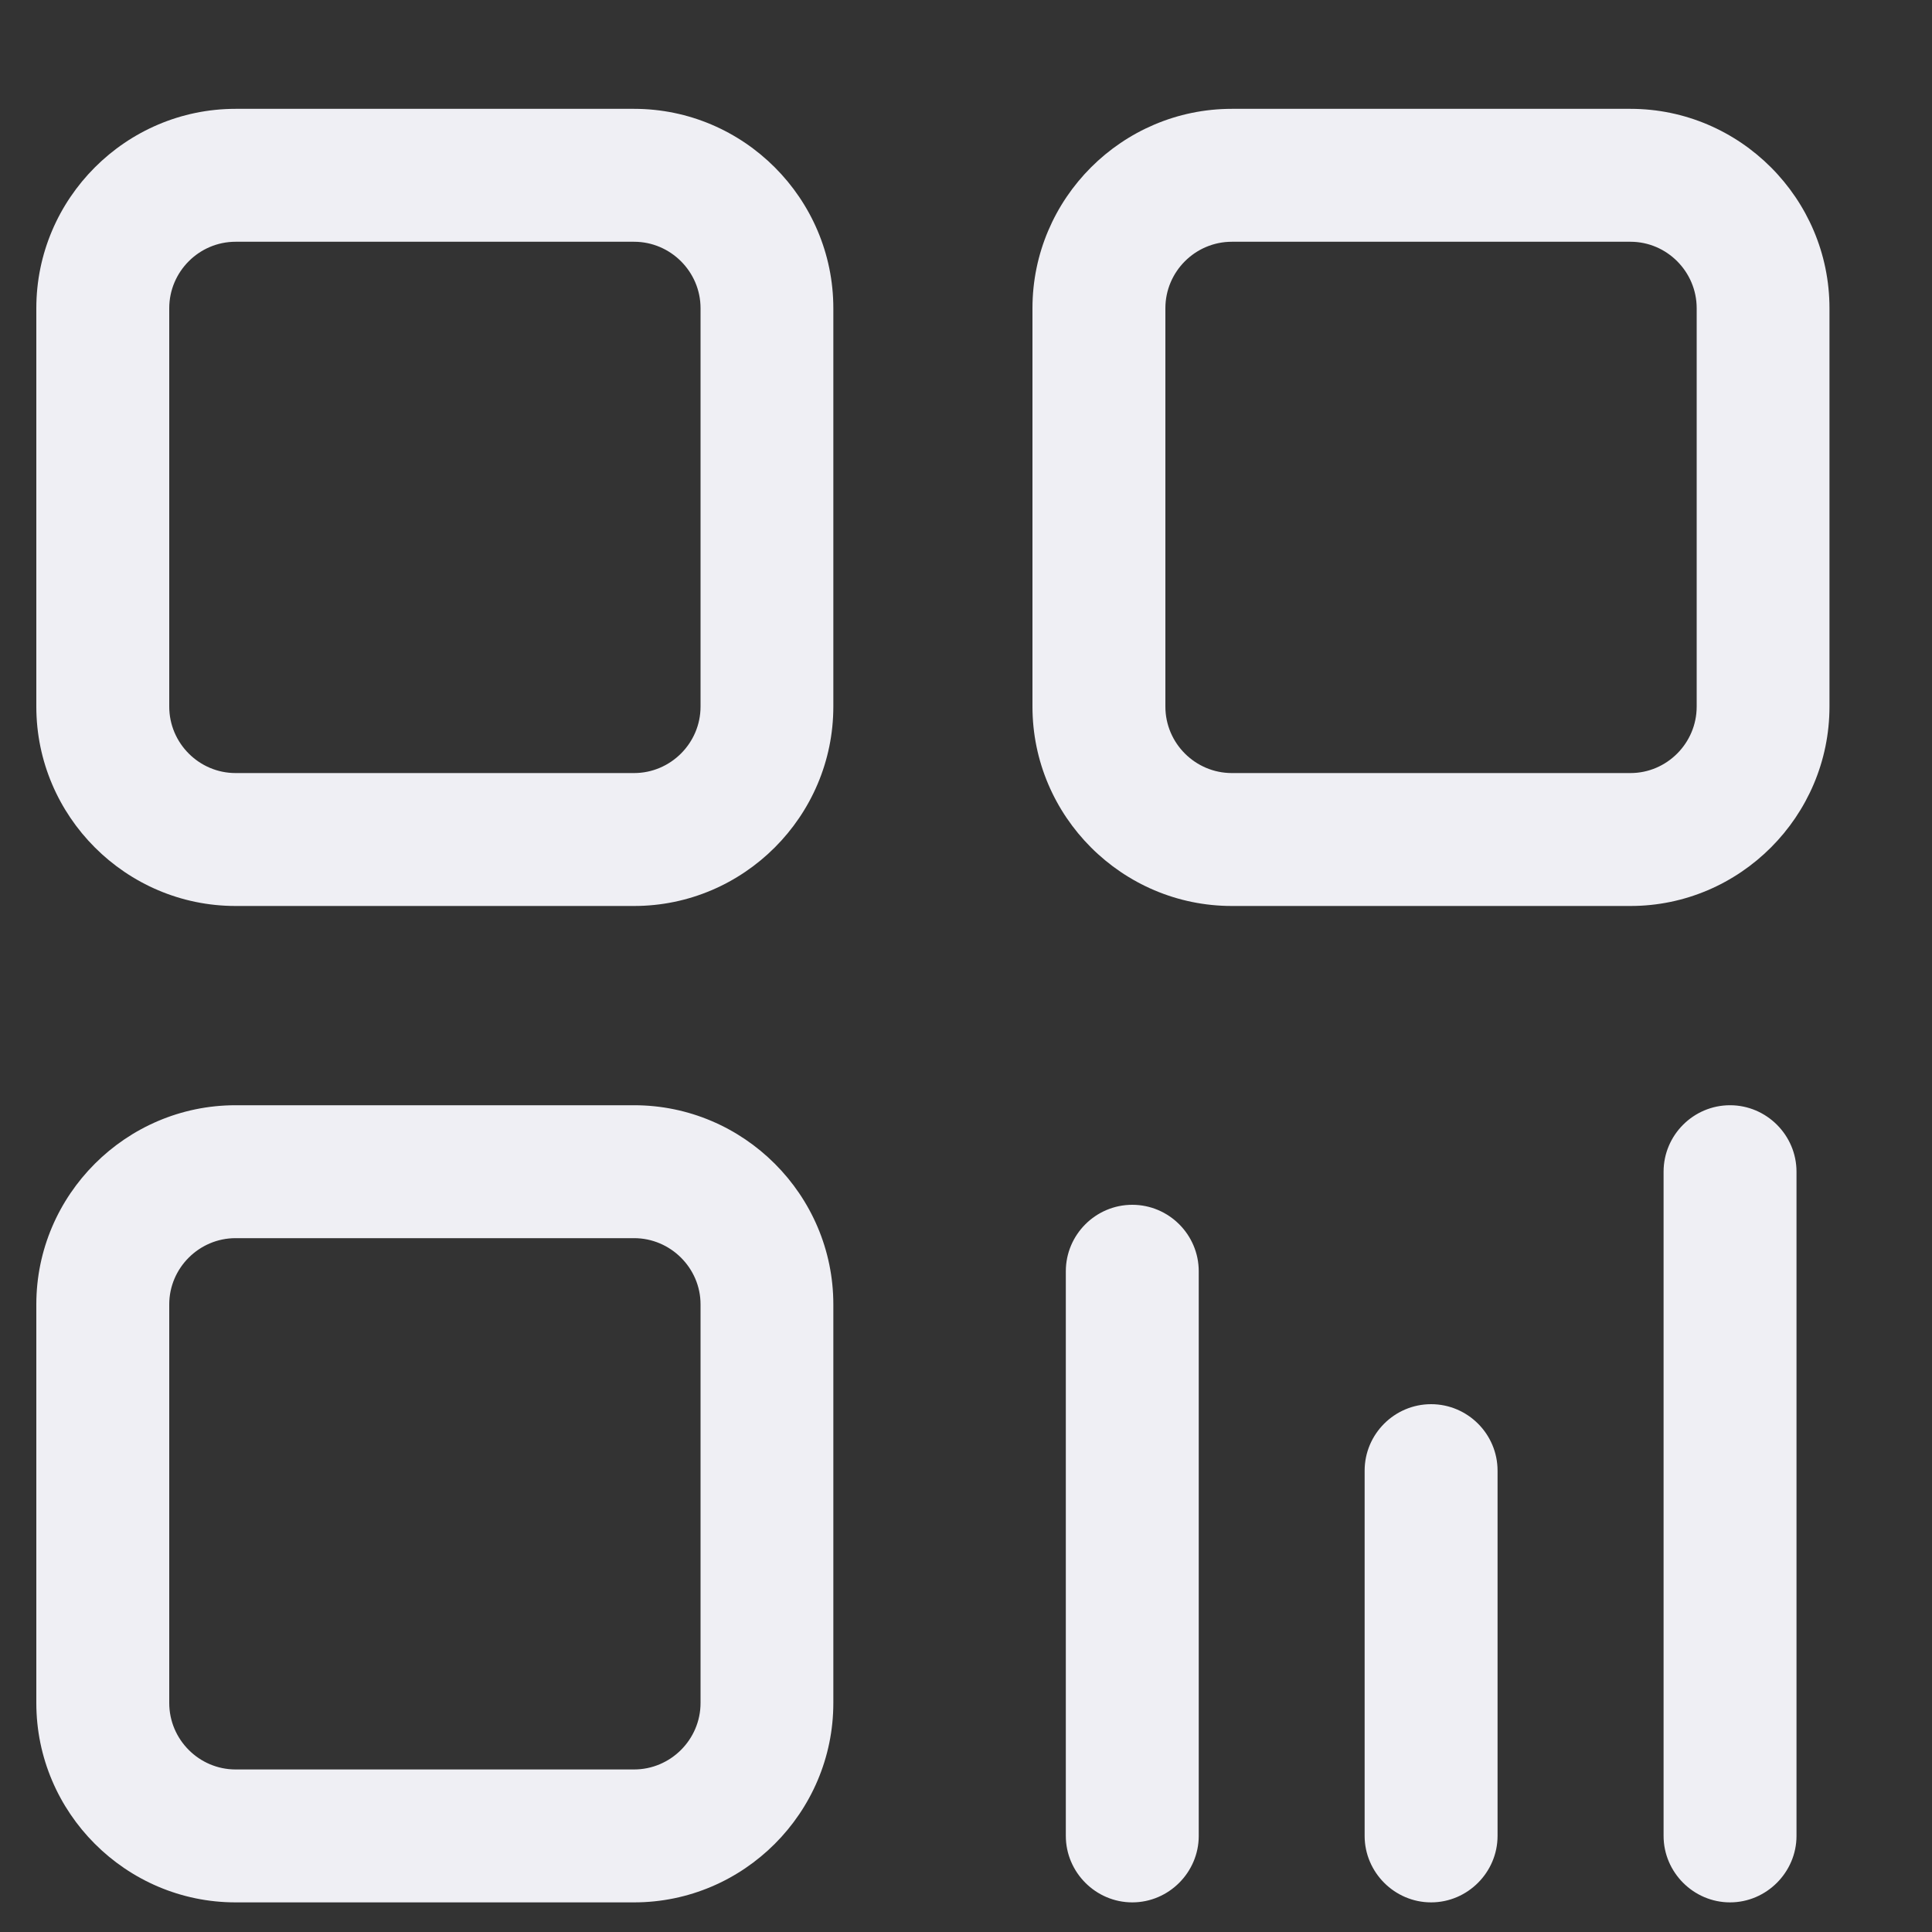 <?xml version="1.0" encoding="UTF-8"?>
<svg width="15px" height="15px" viewBox="0 0 15 15" version="1.1" xmlns="http://www.w3.org/2000/svg" xmlns:xlink="http://www.w3.org/1999/xlink">
    <rect x="0" y="0" width="15" height="15" fill="#333333" stroke="none"/>
    <!-- Generator: Sketch 53.2 (72643) - https://sketchapp.com -->
    <title>Fill 15</title>
    <desc>Created with Sketch.</desc>
    <g id="我的" stroke="none" stroke-width="1" fill="none" fill-rule="evenodd">
        <g transform="translate(-34, -378)" fill="#EFEFF4" id="Fill-15">
            <path d="M45.111,388.902 C44.827,388.902 44.595,389.134 44.595,389.418 L44.595,392.254 C44.595,392.536 44.827,392.77 45.111,392.77 C45.395,392.77 45.627,392.536 45.627,392.254 L45.627,389.418 C45.627,389.134 45.395,388.902 45.111,388.902 L45.111,388.902 Z M42.791,387.354 C42.507,387.354 42.275,387.586 42.275,387.87 L42.275,392.254 C42.275,392.536 42.507,392.77 42.791,392.77 C43.075,392.77 43.307,392.536 43.307,392.254 L43.307,387.87 C43.307,387.586 43.075,387.354 42.791,387.354 L42.791,387.354 Z M47.173,383.486 C47.173,383.77 46.941,384.002 46.659,384.002 L43.564,384.002 C43.28,384.002 43.048,383.77 43.048,383.486 L43.048,380.393 C43.048,380.109 43.28,379.877 43.564,379.877 L46.659,379.877 C46.941,379.877 47.173,380.109 47.173,380.393 L47.173,383.486 Z M46.659,378.845 L43.564,378.845 C42.712,378.845 42.016,379.541 42.016,380.393 L42.016,383.486 C42.016,384.338 42.712,385.034 43.564,385.034 L46.659,385.034 C47.508,385.034 48.204,384.338 48.204,383.486 L48.204,380.393 C48.204,379.541 47.508,378.845 46.659,378.845 L46.659,378.845 Z M47.432,386.581 C47.148,386.581 46.916,386.813 46.916,387.097 L46.916,392.254 C46.916,392.536 47.148,392.77 47.432,392.77 C47.715,392.77 47.948,392.536 47.948,392.254 L47.948,387.097 C47.948,386.813 47.715,386.581 47.432,386.581 L47.432,386.581 Z M39.439,383.486 C39.439,383.77 39.206,384.002 38.923,384.002 L35.829,384.002 C35.546,384.002 35.314,383.77 35.314,383.486 L35.314,380.393 C35.314,380.109 35.546,379.877 35.829,379.877 L38.923,379.877 C39.206,379.877 39.439,380.109 39.439,380.393 L39.439,383.486 Z M38.923,378.845 L35.829,378.845 C34.978,378.845 34.282,379.541 34.282,380.393 L34.282,383.486 C34.282,384.338 34.978,385.034 35.829,385.034 L38.923,385.034 C39.774,385.034 40.47,384.338 40.47,383.486 L40.47,380.393 C40.47,379.541 39.774,378.845 38.923,378.845 L38.923,378.845 Z M39.439,391.222 C39.439,391.506 39.206,391.738 38.923,391.738 L35.829,391.738 C35.546,391.738 35.314,391.506 35.314,391.222 L35.314,388.127 C35.314,387.845 35.546,387.613 35.829,387.613 L38.923,387.613 C39.206,387.613 39.439,387.845 39.439,388.127 L39.439,391.222 Z M38.923,386.581 L35.829,386.581 C34.978,386.581 34.282,387.277 34.282,388.127 L34.282,391.222 C34.282,392.074 34.978,392.77 35.829,392.77 L38.923,392.77 C39.774,392.77 40.47,392.074 40.47,391.222 L40.47,388.127 C40.47,387.277 39.774,386.581 38.923,386.581 L38.923,386.581 Z"></path>
        </g>
    </g>
</svg>